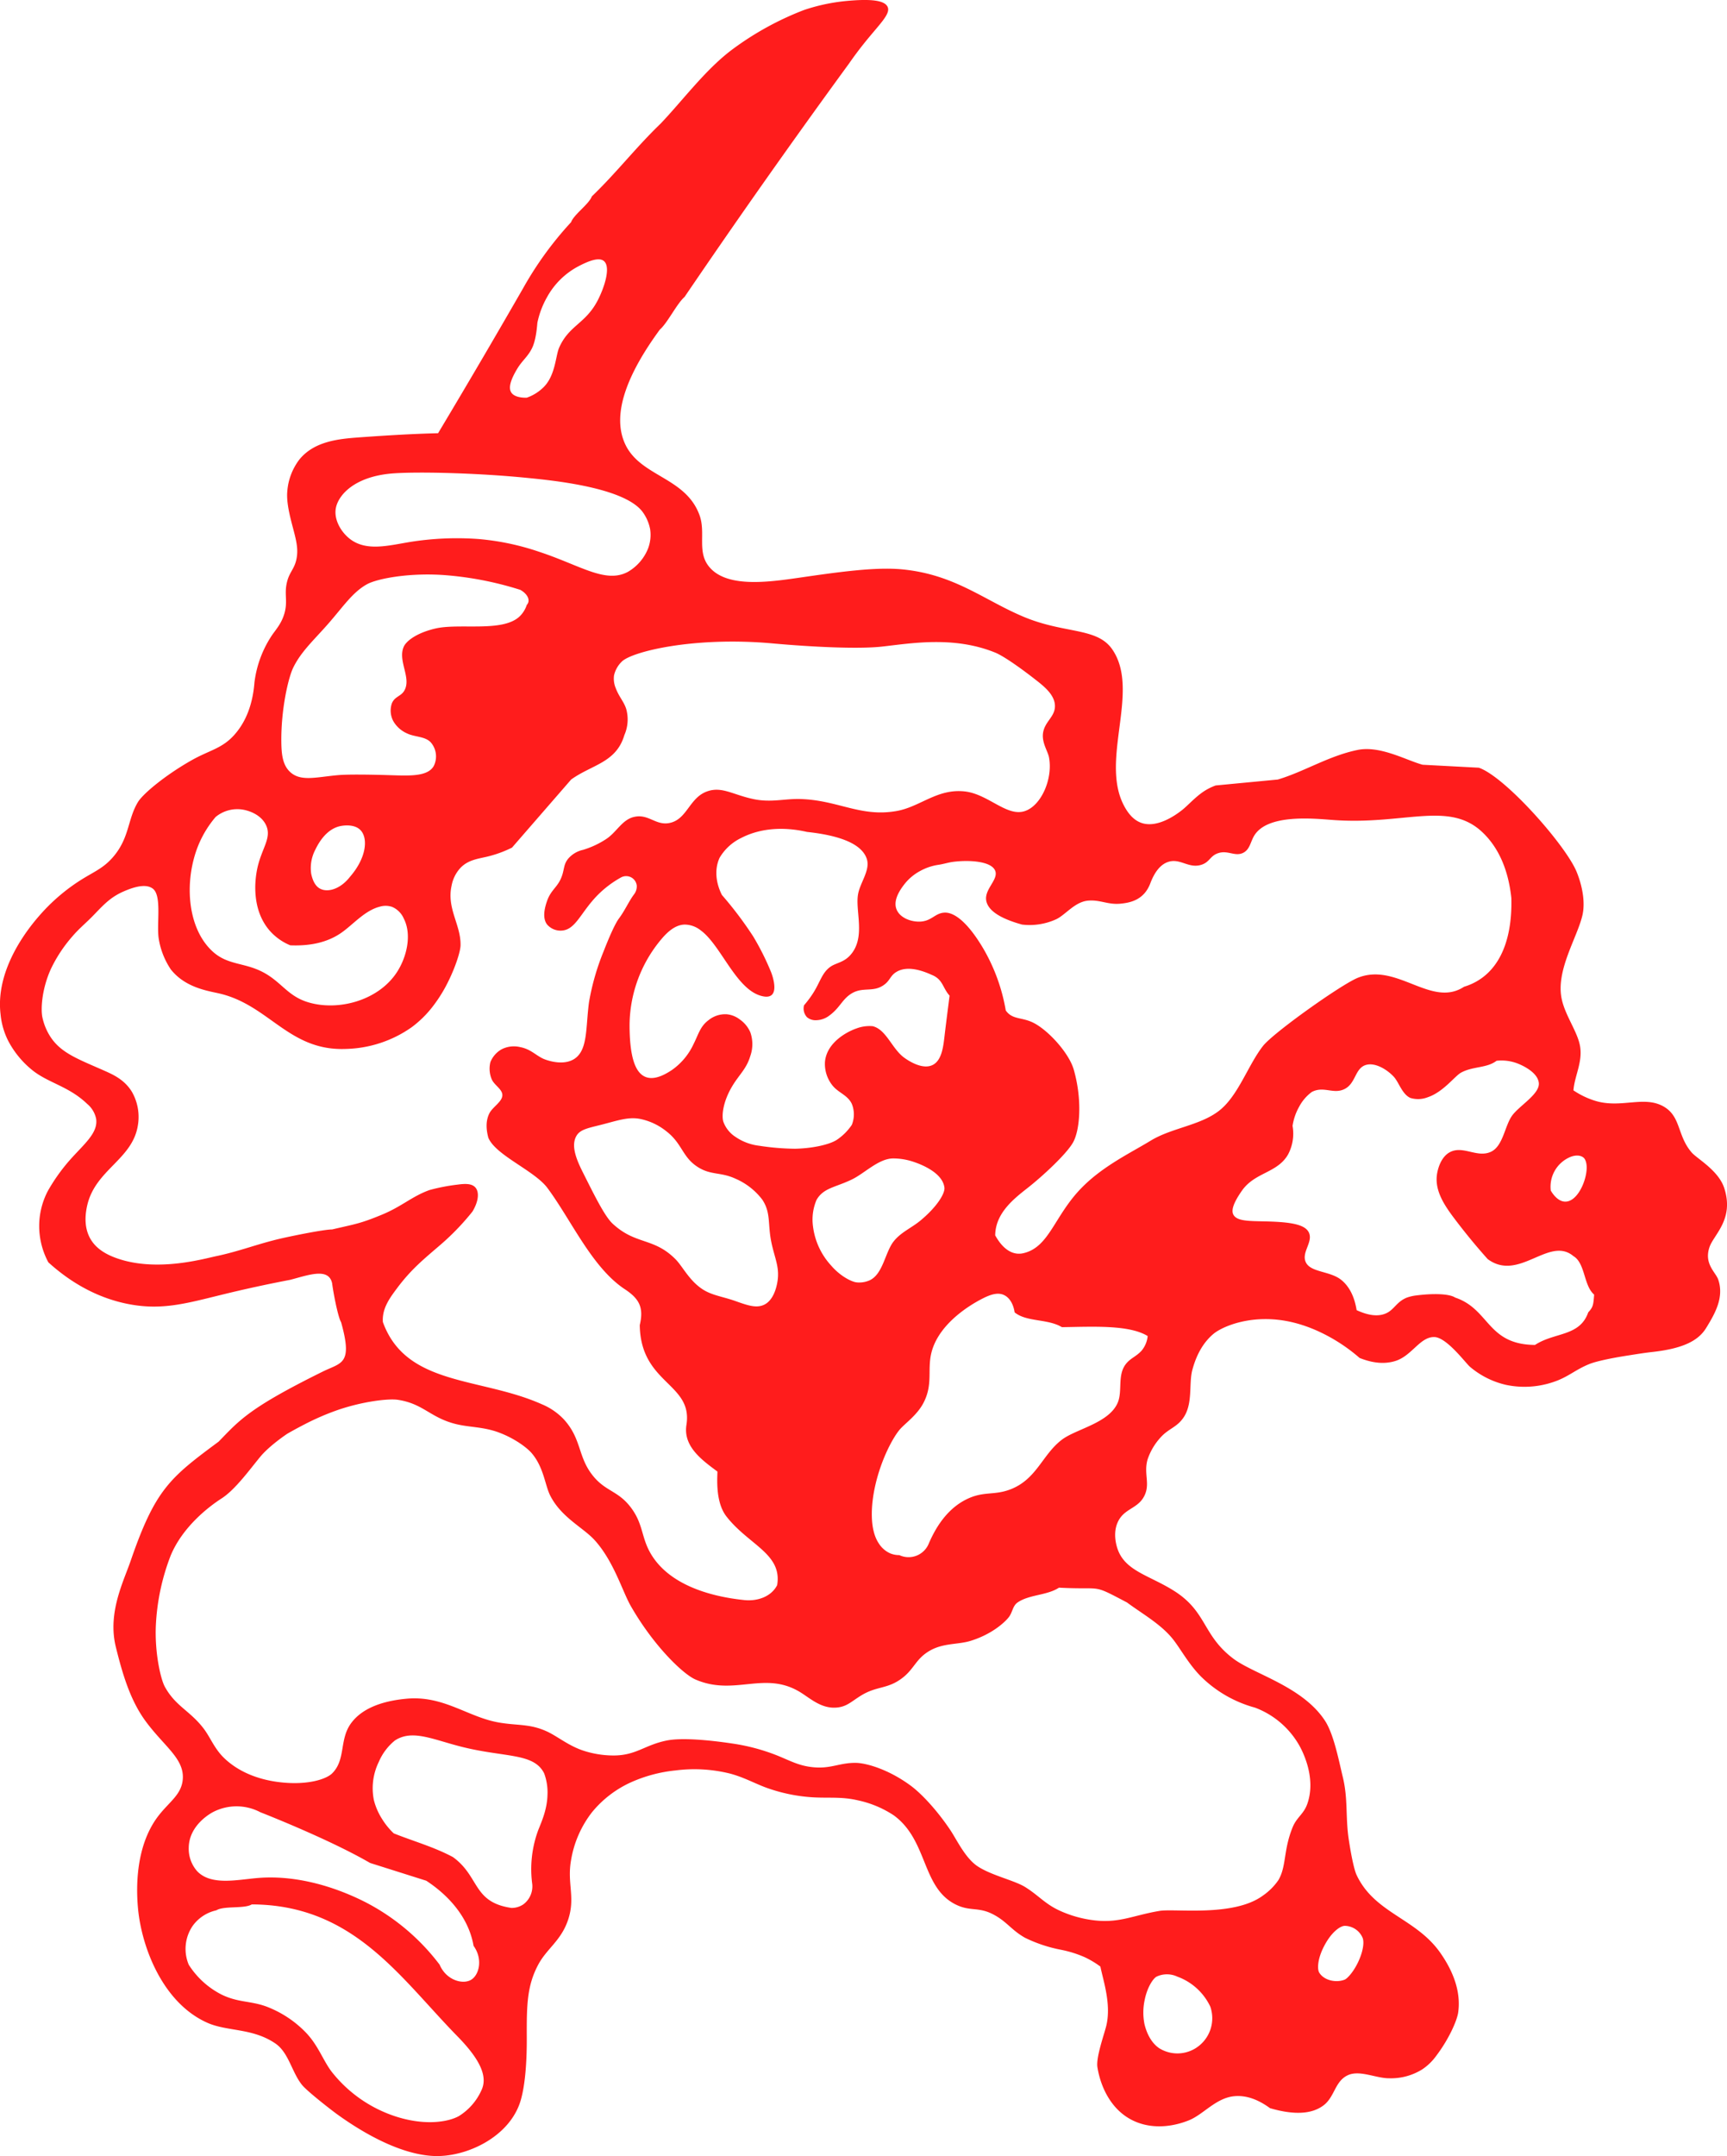 <svg xmlns="http://www.w3.org/2000/svg" width="578.188" height="721.375" viewBox="0 0 578.188 721.375">
  <defs>
    <style>
      .cls-1 {
        fill: #ff1c1c;
        fill-rule: evenodd;
      }
    </style>
  </defs>
  <path id="Shape_3_copy" data-name="Shape 3 copy" class="cls-1" d="M795.123,568.957c-1.894,5.644,2.161,8.391,2.969,10.895,1.949,5.877-1.022,11.169-4.092,16.148-2.631,4.268-7.807,6.866-18,8-2.906.323-5.5,0.761-8.4,1.212-4.856.757-10.185,1.828-12.6,2.788-4.754,1.89-7.148,4.377-12,6a30.06,30.06,0,0,1-16,1,28.445,28.445,0,0,1-12-6c-1.433-1.173-7.814-9.919-12-10-4.777-.092-7.475,6.254-13,8-3.6,1.137-7.612.752-12-1a57.49,57.49,0,0,0-10-7c-8.819-4.858-16.226-6.079-22-6-8.5.117-14.747,3.088-17,5-2.621,2.225-5.341,5.811-7,12-1.246,4.649.282,11.26-3,16-2.362,3.411-5.143,3.593-8,7a20.474,20.474,0,0,0-4,7c-1.33,4.713.923,7.971-1,12-2.179,4.565-6.867,4.213-9,9-1.518,3.406-.641,7.182,0,9,2.6,7.368,10.77,8.764,19,14,10.941,6.961,9.393,14.825,19.754,22.623,6.88,5.178,23.206,9.286,30.686,20.8,2.941,4.525,4.629,13.423,5.939,18.818,1.775,7.3.865,13.363,1.98,20.8,0.718,4.79,1.739,10.051,2.641,11.963,6.054,12.828,19.859,14.4,28,26,5.281,7.526,6.823,14.255,6,20-0.372,2.6-3.013,8.771-7.338,14.468A18.358,18.358,0,0,1,699,844a19.762,19.762,0,0,1-11,3c-4.489.055-10-2.9-14-1-4.291,2.033-4.322,7.153-8,10-4.088,3.164-10.282,3.255-18,1-3.892-2.862-7.934-4.4-12-4-6.075.592-10.228,6.014-15,8-3.895,1.621-11.6,3.655-18.9.125-7.356-3.558-10.838-11.329-11.879-17.827-0.528-3.3,2.306-11.1,2.97-13.866,1.712-7.134-.959-14.884-1.98-19.808a30.568,30.568,0,0,0-5.32-3.17A37.867,37.867,0,0,0,578,804a47.754,47.754,0,0,1-12-4c-4.676-2.618-6.2-5.614-11-8s-7.5-.768-12.293-3.174C531.3,783.1,533.535,767.379,522,759a35.043,35.043,0,0,0-12-5c-5.419-1.264-9.445-.69-15-1a55.916,55.916,0,0,1-15-3c-4.122-1.415-8.063-3.738-13-5a49.562,49.562,0,0,0-18-1,48.272,48.272,0,0,0-15,4,36.113,36.113,0,0,0-13,10,35.6,35.6,0,0,0-7,16c-1.407,7.861,1.541,12.431-1,20-2.353,7.011-7.1,9.562-10,15-3.785,7.1-3.868,13.615-3.824,24.394,0.036,8.9-.65,16.1-1.98,20.8C393.709,866.531,379,873.5,368,873s-23.278-7.455-32.175-13.856c-2.342-1.685-10.156-7.792-11.879-9.9-3.418-4.19-4.449-10.805-8.909-13.865-7.649-5.25-16.085-3.981-22.767-6.933C277.31,821.832,270.184,803.158,269,790c-0.918-10.2.28-22.44,7-31,3.618-4.608,7.578-6.951,8-12,0.584-6.988-6.286-11.052-12.517-19.579-5.144-7.04-7.719-15.911-9.9-24.76-2.8-11.372,2.569-21.812,4.949-28.721C274.8,649.927,279.7,646.077,296,634c6.932-7.082,9.907-11.12,34.875-23.446C337.129,607.467,341,608.249,337,594c-0.868-1.282-2.395-8.491-3-13-1.141-5.316-7.852-2.762-14.013-1.148-7.8,1.492-15.275,3.115-22.767,4.952-12.135,2.975-20.174,5.3-31.22,3.2-9.951-1.892-19.03-6.773-27-14a25.7,25.7,0,0,1-3-14,25.409,25.409,0,0,1,2.818-9.86A61.5,61.5,0,0,1,246,540c4.761-5.431,9.714-9.186,9-14a8.747,8.747,0,0,0-3-5c-5.977-5.764-12.67-6.92-18-11a31.177,31.177,0,0,1-8.467-10.154A24.924,24.924,0,0,1,223,491c-1.517-12.58,5.906-24.9,13-33a63.373,63.373,0,0,1,14-12c4.626-2.885,7.678-3.972,11-8,5.193-6.3,4.545-12.3,8-18,1.7-2.8,9.222-9.045,18-14,5.911-3.337,10.107-3.868,14.179-8.381C305.32,393.031,307.445,387,308,380a36.364,36.364,0,0,1,6-16c1.45-2.031,3.076-3.878,4-7,1.294-4.372-.206-6.6,1-11,0.808-2.943,2.321-4.025,3-7,0.9-3.943-.212-7.213-1.579-12.524-1.073-4.167-1.69-7.656-1.421-10.476a20.076,20.076,0,0,1,3.956-10.488c5-6.277,13.326-7.018,20.044-7.512,9.061-.666,18.2-1.2,26.48-1.4,5.34-8.915,10.587-17.773,15.838-26.741C389.585,262.57,393.791,255.321,398,248a115.884,115.884,0,0,1,9.578-14.432c2.038-2.622,4.165-5.128,6.422-7.568,0.99-2.641,5.963-5.993,6.953-8.634C429.2,209.444,435.752,200.922,444,193c7.733-8.136,15.346-18.528,24.467-25.154A100.718,100.718,0,0,1,492,155a63,63,0,0,1,14-3c8.24-.785,13.009-0.291,14,2,1.025,2.369-2.786,5.776-7.885,12.14-1.782,2.225-3.466,4.483-5.115,6.86-5.979,8.181-11.855,16.313-17.746,24.558C476.548,215.342,464.291,232.925,452,251c-2.639,2.311-5.641,8.623-8.28,10.934C432.782,276.846,427.614,290.143,432,300c4.985,11.2,20.3,11.118,25,24,2.151,5.893-.826,12.014,3,17,5.614,7.315,19.305,5.55,30,4,13.314-1.93,25.826-3.719,34.889-2.844,17.56,1.7,27.256,10.244,40.585,15.847,13.772,5.789,24.574,3.481,29.7,10.894,9.483,13.726-4.058,36.717,3.83,52.1,1.751,3.414,3.762,5.242,6,6,4.956,1.679,10.83-2.114,13.744-4.464,1.8-1.454,4.04-3.983,6.779-5.887a18.955,18.955,0,0,1,4.292-2.194l20.787-1.98c8.806-2.613,17.131-7.95,26.727-9.9,7.591-1.547,16.364,3.508,21.777,4.952l18.807,0.99c8.9,3.09,28.914,25.788,32.666,34.664,1.472,3.483,3.23,9.672,1.979,14.856-1.814,7.522-8.856,18.242-6.929,27.731,1.067,5.251,4.738,10.253,5.94,14.856,1.517,5.814-1.577,10.637-1.98,15.846A27.339,27.339,0,0,0,757,520c8.667,2.6,16.392-1.979,23,2,5.616,3.382,4.333,9.684,9.183,15.265,1.794,2.063,8.962,5.967,10.889,11.885C803.488,559.641,796.549,564.707,795.123,568.957ZM597,621c1.766-4.1-.346-9.629,3.119-13.417,1.49-1.629,3.065-2.092,4.838-3.964a9,9,0,0,0,2.091-4.95c-6.2-3.812-18.265-3.123-28.706-2.971-4.765-2.875-11.809-1.67-15.838-4.952-0.376-2.494-1.5-4.813-3.521-5.784-1.769-.848-3.9-0.507-6.983,1.038-5.372,2.7-14.211,8.563-17,17-2.1,6.354.473,11.3-3,18-2.172,4.192-6.252,6.918-8,9-2.344,2.792-6.12,9.9-8.088,18.366C514.349,655.09,513.87,663.329,517,668a8.726,8.726,0,0,0,3.781,3.346,7.836,7.836,0,0,0,3.118.613A7.3,7.3,0,0,0,533.8,668c3.065-7.1,7.372-12.364,13.2-15,5.358-2.42,8.719-1,14-3,8.922-3.38,10.721-11.651,17.342-16.667C583.071,629.75,594.068,627.815,597,621ZM492,488a35.234,35.234,0,0,0,3-4c2.461-3.828,3.016-7.013,6-9,1.633-1.088,4-1.348,6.011-3.289a10.258,10.258,0,0,0,2.04-2.784c2.842-5.625.234-12.824,0.99-17.827,0.616-4.075,4.237-8.258,2.959-12.1-1.763-5.3-9.794-7.907-20-9-7.64-1.752-15.444-1.374-22,2a16.871,16.871,0,0,0-7.28,6.663c-1.786,3.9-1.229,8.457.787,12.437A123.713,123.713,0,0,1,475,465a87.591,87.591,0,0,1,6,12s4.042,10.107-3.625,7.774c-8.347-2.541-13.285-17-19.994-21.856A8.663,8.663,0,0,0,452,461c-2.395.076-4.612,1.412-7,4a45.1,45.1,0,0,0-11.414,29.473c0,10.634,1.821,16.15,5.414,17.527,2.015,0.773,4.8.318,8.8-2.371A21.72,21.72,0,0,0,455,501c1.706-3.372,2.21-5.906,5-8a8.884,8.884,0,0,1,6-2,8.309,8.309,0,0,1,4.426,1.7A10.112,10.112,0,0,1,474,497a11.966,11.966,0,0,1,0,8c-1.278,4.279-3.67,6.136-6,10-3.315,5.5-3.606,10.214-3,12a10.155,10.155,0,0,0,4,5,17.74,17.74,0,0,0,8,3,83.815,83.815,0,0,0,12,1c6.486-.152,11.838-1.558,14-3a18.414,18.414,0,0,0,5-5,9.383,9.383,0,0,0,0-7c-1.4-3-4.6-3.719-6.583-6.3A11.517,11.517,0,0,1,499,507c0.5-6.289,6.958-10.015,10.6-11.268A12.282,12.282,0,0,1,515,495c4.523,1.114,6.426,7.5,10.457,10.472,1.6,1.179,6.185,4.138,9.543,2.528,3.033-1.454,3.593-5.914,4-9.407,0.4-3.446,1.136-9.185,1.725-13.819-2.381-2.637-2.193-5.42-5.939-6.933-4.7-2.151-8.886-2.805-11.879-.991-2,1.216-2.083,2.74-3.909,4.15-3.732,2.881-7.118.7-11,3-3.2,1.9-3.94,4.788-7.428,7.359A7.526,7.526,0,0,1,496,493a4.431,4.431,0,0,1-3-1A4.244,4.244,0,0,1,492,488Zm-68,40c-4.251,1.076-6.848,1.532-8.112,3.549-2.075,3.311-.1,8.063,2.112,12.451,3.619,7.184,7.194,14.529,9.882,17.034,7.769,7.241,13.772,4.539,21.118,11.966,2.358,2.384,4.526,7.062,9,10,3.183,2.091,6.832,2.461,11.093,3.982,4.371,1.561,7.268,2.51,9.907,1.018,1.523-.861,3.2-2.913,4-7,1.031-5.272-.848-8.229-2-14-1.169-5.857-.072-9.646-3-14a22.474,22.474,0,0,0-9-7c-4.913-2.252-8.078-1.1-12.412-3.783-5.38-3.329-5.261-7.863-10.654-12.036A20.539,20.539,0,0,0,437,526C433.01,525.275,429.407,526.631,424,528Zm71,34a23.663,23.663,0,0,0,6,13c3.322,3.88,7.163,5.567,8.555,5.7A8.544,8.544,0,0,0,514,580c4.468-2.108,5.125-9.357,8-13,2.446-3.1,6-4.506,9-7,5.7-4.743,8.228-9.14,8-11-0.672-5.475-9.2-8.317-11.361-8.941a21.416,21.416,0,0,0-5.72-.813c-4.881-.043-9.621,4.974-13.929,7.047-5.57,2.682-9.481,2.781-11.807,6.818A16.794,16.794,0,0,0,495,562ZM664.46,811.605c1.541,2.639,5.61,3.553,8.54,2.395,0.937-.37,3.359-2.982,5-7,1.334-3.267,1.5-5.8,1-7a6.584,6.584,0,0,0-6-4c-1.525.06-4.494,2.073-7,7C663.837,807.253,663.834,810.532,664.46,811.605ZM606,829c1.134,4.509,3.271,6.885,5,8a11.545,11.545,0,0,0,12,0,11.808,11.808,0,0,0,5-14,19.6,19.6,0,0,0-11-10,8.2,8.2,0,0,0-7,0c-1.058.581-3.122,3.435-4,8A19.8,19.8,0,0,0,606,829ZM394,790a6.91,6.91,0,0,0,4.051-1.209A7.489,7.489,0,0,0,401,782a37.566,37.566,0,0,1,2-18c1.094-2.784,2.981-6.841,3.105-11.819A18.279,18.279,0,0,0,405,745c-3.457-7.01-13.308-5.23-28-9-9.584-2.459-16.237-5.781-22-2a18.662,18.662,0,0,0-5.38,7.17A20.021,20.021,0,0,0,348,754a21.619,21.619,0,0,0,2.686,6.185,24.321,24.321,0,0,0,3.946,4.871c6.6,2.641,13.449,4.533,19.8,7.923C383.461,779.5,381,788.079,394,790Zm-47.287-15.04C332.755,766.858,310,758,310,758a17.1,17.1,0,0,0-16,0c-2.347,1.307-7.983,5.266-8,12a11.293,11.293,0,0,0,2.855,7.752c4.668,4.829,13.2,2.84,20.145,2.248,12.143-1.036,24.919,2.412,36,8a73.168,73.168,0,0,1,25,21c2.2,5.189,7.732,6.725,10.537,5.048,2.722-1.628,4.008-6.964.821-11.357-1.666-9.666-8.543-17.014-15.837-21.788ZM286,809a28.082,28.082,0,0,0,11,10c5.5,2.692,9.741,2.063,15,4a36.224,36.224,0,0,1,12.936,8.413c4.449,4.476,6.048,9.766,9.064,13.587a44.927,44.927,0,0,0,22,15c9.845,2.983,17.2,1.454,20.433-.343A19.664,19.664,0,0,0,384,851c2-4.25.125-9.708-8-18-19.328-19.727-34.8-44.046-68.882-44.174-2.548,1.541-9.353.395-11.878,1.981a13.278,13.278,0,0,0-7.922,5.2A13.657,13.657,0,0,0,286,809Zm49.825-185.571a85.05,85.05,0,0,0-10.914,4.712c-3.374,1.731-5.914,3.212-5.914,3.212s-5.831,3.848-9,7.647c-3.333,4-8.333,11-13,14s-13.054,9.635-17,19a74.221,74.221,0,0,0-5.017,23.749c-0.357,9.169,1.655,17.772,3.017,20.251,3.6,6.559,8.457,8.03,13,14,2.315,3.043,3.586,6.773,7,10,4.5,4.251,10.932,7.142,19,8,8.939,0.951,15.051-1.083,17-3,4.616-4.541,2.387-11.155,6.206-16.585,3.447-4.9,10.006-7.625,18.794-8.415,12.466-1.12,20.491,6.235,31,8,6.261,1.052,10.258.342,16,3,3.448,1.6,7.156,4.738,12.072,6.366A32.6,32.6,0,0,0,428,739c7.7,0.078,10.592-3.507,18-5,4.94-1,13.948-.208,22,1a66.384,66.384,0,0,1,15,4c4.685,1.893,7.692,3.7,13,4,5.332,0.3,8.214-1.609,13.368-1.529,3.455,0.053,11,2.158,18.491,7.739,3.457,2.576,8.665,8.088,13.141,14.79,2.1,3.139,4.928,9.235,9,12,4.542,3.084,12.407,4.773,16,7,4.427,2.745,6.526,5.523,11.3,7.783A38.627,38.627,0,0,0,588,794c9.185,1.393,13.838-1.464,23-3,5.133-.861,24.848,2.112,34.653-5.145a20.128,20.128,0,0,0,5.168-5.173c2.728-4.667,1.6-9.852,4.73-17.607,1.415-3.5,3.7-4.357,4.95-7.923,2.645-7.543-.486-15.41-2.5-19.152a28.575,28.575,0,0,0-15-13,41.1,41.1,0,0,1-18.134-10.435c-3.867-3.912-6.4-8.517-8.909-11.885-3.977-5.342-10.418-8.865-15.838-12.875-12.21-6.418-7.624-4.145-22.767-4.952-4.043,2.642-9.964,2.262-13.858,4.952-1.688,1.166-1.667,3.3-2.97,4.952-1.477,1.877-5.892,5.806-12.868,7.923-4.161,1.264-9.078.64-13.656,3.32-4.549,2.662-5.082,5.955-9,9-5.047,3.922-8.57,2.628-14,6-3.167,1.967-4.641,3.608-7.86,3.95-5.115.543-8.759-2.814-12.14-4.95-12.1-7.642-22.146,1.334-35.4-4.444-4.126-1.8-13.976-11.243-21.6-24.556-2.838-4.958-5.667-14.9-12.057-21.993-3.857-4.282-11.2-7.584-14.943-15.007-1.728-3.432-2.129-9.425-6.2-14.171-1.53-1.782-5.555-4.835-10.8-6.829-5.46-2.076-10.178-1.717-15-3-8.272-2.2-10.537-6.712-19-8C352.9,619.527,344.257,620.526,335.825,623.429ZM313.058,462.985C307.114,456.086,308,446.513,309,442c1.445-6.494,4.731-9.9,3-14-1.552-3.671-5.665-5.1-7.926-5.467A11.4,11.4,0,0,0,295,425a35.127,35.127,0,0,0-5.7,9.263c-4.846,11.66-4.07,27.729,4.7,35.737,5.113,4.669,10.688,3.619,17,7,6.1,3.266,8.145,7.94,15,10,9.962,2.993,23.3-.489,29.571-9.882,3.487-5.226,5.17-12.821,2.429-18.118a7.434,7.434,0,0,0-3.914-3.919A6.75,6.75,0,0,0,350,455c-5.1,1.285-8.939,5.985-12.945,8.764-4.44,3.08-10.1,4.465-17.068,4.173A18.59,18.59,0,0,1,313.058,462.985Zm30.429-33.605c-1.926-1.978-5.339-1.587-6.487-1.38-3.666.661-6.545,3.643-8.614,7.924A13.212,13.212,0,0,0,327,444c0.594,2.838,1.689,4.317,3,5,2.584,1.347,6.813.112,10-4C345.568,438.6,346.086,432.049,343.487,429.38ZM321,375c-1.674,3.407-4.138,14.04-4,25,0.053,4.2.483,7.715,3,10,3.557,3.229,8.736,1.642,16,1,3.409-.3,10.907-0.187,17,0,6.755,0.207,12.882.58,15-3a7.169,7.169,0,0,0-1-8c-1.958-2.038-5.356-1.7-8-3a9.891,9.891,0,0,1-4.493-4.034A7.474,7.474,0,0,1,354,387c0.907-2.251,2.895-2.349,4-4,2.871-4.29-2.192-10.167,0-15,0.861-1.9,4.284-4.566,10.49-6.036,8.117-1.922,22.465,1.351,28.246-4.029a9.425,9.425,0,0,0,2.44-3.894,2.229,2.229,0,0,0,.549-1c0.283-1.25-.652-2.882-2.725-4.036-3.187-1.012-6.386-1.873-9.648-2.6a112.22,112.22,0,0,0-14.9-2.267c-12.235-1.028-23.282,1.087-26.727,2.971-4.744,2.595-7.87,7.3-12.723,12.892C328.114,365.63,323.727,369.452,321,375ZM425,239c-1.486-1.244-4.545-.407-9,2a25.653,25.653,0,0,0-10,10,29.438,29.438,0,0,0-3.261,8.572c-0.078.38-.318,5.44-1.739,8.428s-3.292,4.18-5,7c-2.421,4-2.975,6.536-2,8,1.308,1.966,5.175,1.713,5.176,1.713A15,15,0,0,0,405,281c3.789-3.971,3.831-10.323,5-13,3.294-7.543,8.921-8,13-16C425.238,247.612,427.348,240.965,425,239Zm15.473,89.72A14.336,14.336,0,0,0,438,323c-6.071-8.323-30.5-10.632-38.647-11.448C383.487,309.963,364.124,309.433,355,310c-13.273.825-18.926,7.177-19.754,11.7-0.695,3.8,1.725,7.976,4.754,10.3,5.471,4.194,12.761,2.2,20,1a99.153,99.153,0,0,1,23-1,85.175,85.175,0,0,1,20.135,4.214C417.1,340.775,425.453,347.013,433,343a15.774,15.774,0,0,0,6.76-7.776A12.833,12.833,0,0,0,440.473,328.72Zm129.95,51.072c-5.38-4.268-11.515-8.613-14.423-9.792-14.02-5.684-28.412-3.042-38-2-7.815.849-22.953,0.148-36.665-1.084-26.1-2.345-46.906,2.714-50.335,6.084a9.3,9.3,0,0,0-2.611,4.611A8.177,8.177,0,0,0,429,382c1.048,2.77,2.641,4.347,3.447,6.8a13.022,13.022,0,0,1-.605,8.817c-2.743,9.264-10.9,9.861-17.818,14.856q-9.9,11.388-19.8,22.779a39.27,39.27,0,0,1-8.356,3.03c-3.16.743-6.3,1.077-8.871,3.716a11.959,11.959,0,0,0-3,6c-1.695,7.67,3.184,13.122,3,20-0.06,2.228-2,8.173-4.982,13.738A48.353,48.353,0,0,1,368,488a35.939,35.939,0,0,1-7.441,7.4,39.891,39.891,0,0,1-21.765,7.2c-19.332.865-25.827-14.8-42.794-18.6-4.023-.9-11.268-2.024-16-8a25.641,25.641,0,0,1-4-10c-0.893-4.84,1.127-14.569-2-17-1.813-1.41-4.988-1.234-10,1-4.366,1.947-6.631,4.525-10,8-2.437,2.514-4.731,4.333-7,7a47.439,47.439,0,0,0-7.142,10.83c-3.179,7.009-3.391,13.7-2.858,16.17a19.277,19.277,0,0,0,3,7c3.634,5.188,9.356,7.163,18,11,2.986,1.326,6.625,3.055,9,7a16.885,16.885,0,0,1,2,11c-1.716,11.607-14.277,14.929-17,27-1.092,4.839-.446,8.4,1,11,1.64,2.945,4.643,5.32,10,7,13.127,4.116,28.016-.186,32.24-1.071,7.807-1.636,13.983-4.157,21.76-5.929,4.389-1,14.361-3,17-3,7.978-1.863,9.416-1.941,16.673-4.937,6.735-2.78,10.114-6.17,15.965-8.254A64.446,64.446,0,0,1,376,548c2.358-.316,4.756-0.468,6,1,1.3,1.537,1.064,4.545-1,8a82.686,82.686,0,0,1-10.53,10.967c-5.674,4.893-9.962,8.278-14.848,14.856C353.3,585.945,350.649,589.5,351,594c7.8,21.511,32.624,18.328,53.125,27.449a21.507,21.507,0,0,1,7.539,5.179c5.83,6.488,4.606,12.2,9.336,18.372,4.408,5.749,8.621,5.229,13,11s3.358,10.17,7,16c5.977,9.567,18.692,13.733,31,15,4.456,0.459,9.065-1.167,11-5,1.761-10.521-9.593-13.453-17-23-3.756-4.841-3-13.019-3-15-5.242-3.882-11.516-8.411-10.371-15.619C454.857,614.348,437.288,614.8,437,595c1.37-5.815-.077-8.753-5-12-10.99-7.247-17.895-23.082-25.895-33.85-4.355-5.863-17.348-10.924-19.8-16.837-0.868-3.2-.784-5.963.38-8.222,1.092-2.119,4.382-3.873,4.312-6.091-0.061-1.94-2.584-3.188-3.512-5.132A9.137,9.137,0,0,1,387,507a8.6,8.6,0,0,1,3.755-4.277A9.026,9.026,0,0,1,397,502c3.727,0.712,5.447,3.078,8.281,4.124,1.593,0.588,6.3,2,9.719-.124,4.687-2.916,3.86-10.447,5-19a81.271,81.271,0,0,1,4.913-17.082c1.7-4.385,3.772-9.151,5.087-10.918,2.068-2.779,3.3-5.7,5-8a4.429,4.429,0,0,0,1-3,3.586,3.586,0,0,0-1.693-2.695,3.632,3.632,0,0,0-3.455-.147,34.54,34.54,0,0,0-7.919,5.942c-5.659,5.722-7.313,11.524-11.933,11.9a5.922,5.922,0,0,1-5-2c-1.122-1.425-1.477-3.874,0-8,1.378-3.852,3.682-4.525,4.988-8.4,0.777-2.307.551-3.77,2.012-5.6a9.118,9.118,0,0,1,5-3,29.54,29.54,0,0,0,7.9-3.717c3.382-2.276,5.191-6.333,9.1-7.283,4.926-1.2,7.3,2.973,12,2,5.887-1.217,6.564-8.435,12.558-10.564,4.924-1.748,8.548,1.093,15.442,2.564,6.031,1.287,10.438-.2,16,0,12.543,0.443,19.963,6.125,32,4,7.879-1.391,13.539-7.514,22.676-6.564C553.693,417.27,559.884,425.11,566,423c5.541-1.912,9.365-10.959,8-18-0.387-2-2.416-4.83-2-8,0.512-3.895,3.939-5.411,4-9C576.056,384.732,573.337,382.1,570.423,379.792Zm158.379,72.3c-1.007-9.337-4.222-16.88-9.8-22.091-11.245-10.5-26.141-2.226-50-4-6.539-.486-21.911-2.083-26.317,5.292-1.256,2.1-1.419,4.586-3.683,5.708-2.609,1.293-4.962-.818-8,0-3.109.837-3.047,3.081-6,4-4.252,1.323-7.008-2.239-11-1-2.6.808-4.562,3.292-6,7-2.121,5.859-6.887,6.686-10,7-4.312.434-6.871-1.395-11-1-4.319.413-7.451,4.689-10.494,6.173A21.409,21.409,0,0,1,565,461c-6.684-1.847-11.344-4.408-12-8-0.7-3.854,4.17-7.033,3-10-1.3-3.3-8.942-3.647-14-3-1.8.231-3.2,0.735-5,1a18.1,18.1,0,0,0-6,2,16.744,16.744,0,0,0-5,4c-2.909,3.521-4.022,6.58-3,9,1.2,2.847,5.009,4.18,8,4,3.788-.229,4.839-2.827,8-3,3.363-.184,7.916,3.392,13,12a61.594,61.594,0,0,1,7.534,20.726c2.139,3.074,5.181,2.23,8.909,3.961,5.055,2.347,12.244,10.2,13.858,15.847C585.244,519.826,584.333,530,582,534s-10.333,11.333-15,15-10.932,8.471-11,16c0.32,0.406,3.6,7.316,9.474,5.938C574.185,568.9,575.761,558.378,585,549c7.173-7.28,16.235-11.555,23.038-15.7,7-4.264,16.384-5.05,22.767-9.9,6.533-4.968,9.746-15.264,14.848-21.789,3.447-4.409,26.1-20.5,31.676-22.779,13.144-5.367,24.626,10.182,35.635,2.971C723.96,478.472,729.21,467.534,728.8,452.091ZM753,539c-1.088-.933-2.986-0.987-5,0a10.779,10.779,0,0,0-6,11c1.169,1.956,2.756,3.551,4.618,3.686,3.933,0.284,7.049-6.078,7.382-10.686C754.158,540.814,753.561,539.481,753,539Zm-3.411,32.929c-8.182-6.882-18.2,8.767-28.706.99-3.826-4.267-7.471-8.7-11.045-13.423S702.876,549.724,704,544c0.434-2.21,1.559-5.3,4.014-6.735,4.469-2.606,9.295,1.956,13.986-.265,4.025-1.906,4.552-8.5,7-12,2.351-3.357,9.363-7.264,9-11-0.346-3.555-5.44-5.871-7.041-6.5a14.994,14.994,0,0,0-7.107-.934c-3.287,2.523-7.894,1.793-11.878,3.962-2.113,1.15-5.953,6.513-11.159,8.236A8.8,8.8,0,0,1,695,519c-2.778-1.232-3.846-5.248-5.568-7.1-2.241-2.411-6.3-4.921-9.432-3.9-3.583,1.169-3.266,6.109-7,8-3.782,1.916-6.972-1.1-11,1a14.723,14.723,0,0,0-4.26,4.97,18.665,18.665,0,0,0-2.189,6.381A14.83,14.83,0,0,1,654,538c-3.618,6.17-11.072,5.857-15.388,12.013-2.97,4.238-3.64,6.666-2.849,8.08,1.243,2.219,5.288,2.076,11.155,2.227,8.227,0.213,12.8,1.043,14.082,3.68,1.548,3.2-2.6,6.676-1,10,1.668,3.471,8.241,2.839,12,6,2.68,2.254,4.3,5.642,5,10,3.929,1.828,7.316,2.272,10,1,2.626-1.245,3.365-3.785,6.8-5.187a14.482,14.482,0,0,1,3.208-.738c5.371-.684,10.946-0.632,12.987.719,11.591,3.886,10.652,15.729,26.727,15.847,6.59-4.321,14.979-2.752,17.817-10.895,1.633-1.773,1.728-2.488,1.98-5.942C752.973,581.776,753.576,574.292,749.589,571.929Z" transform="translate(-222.812 -151.656)"/>
</svg>
